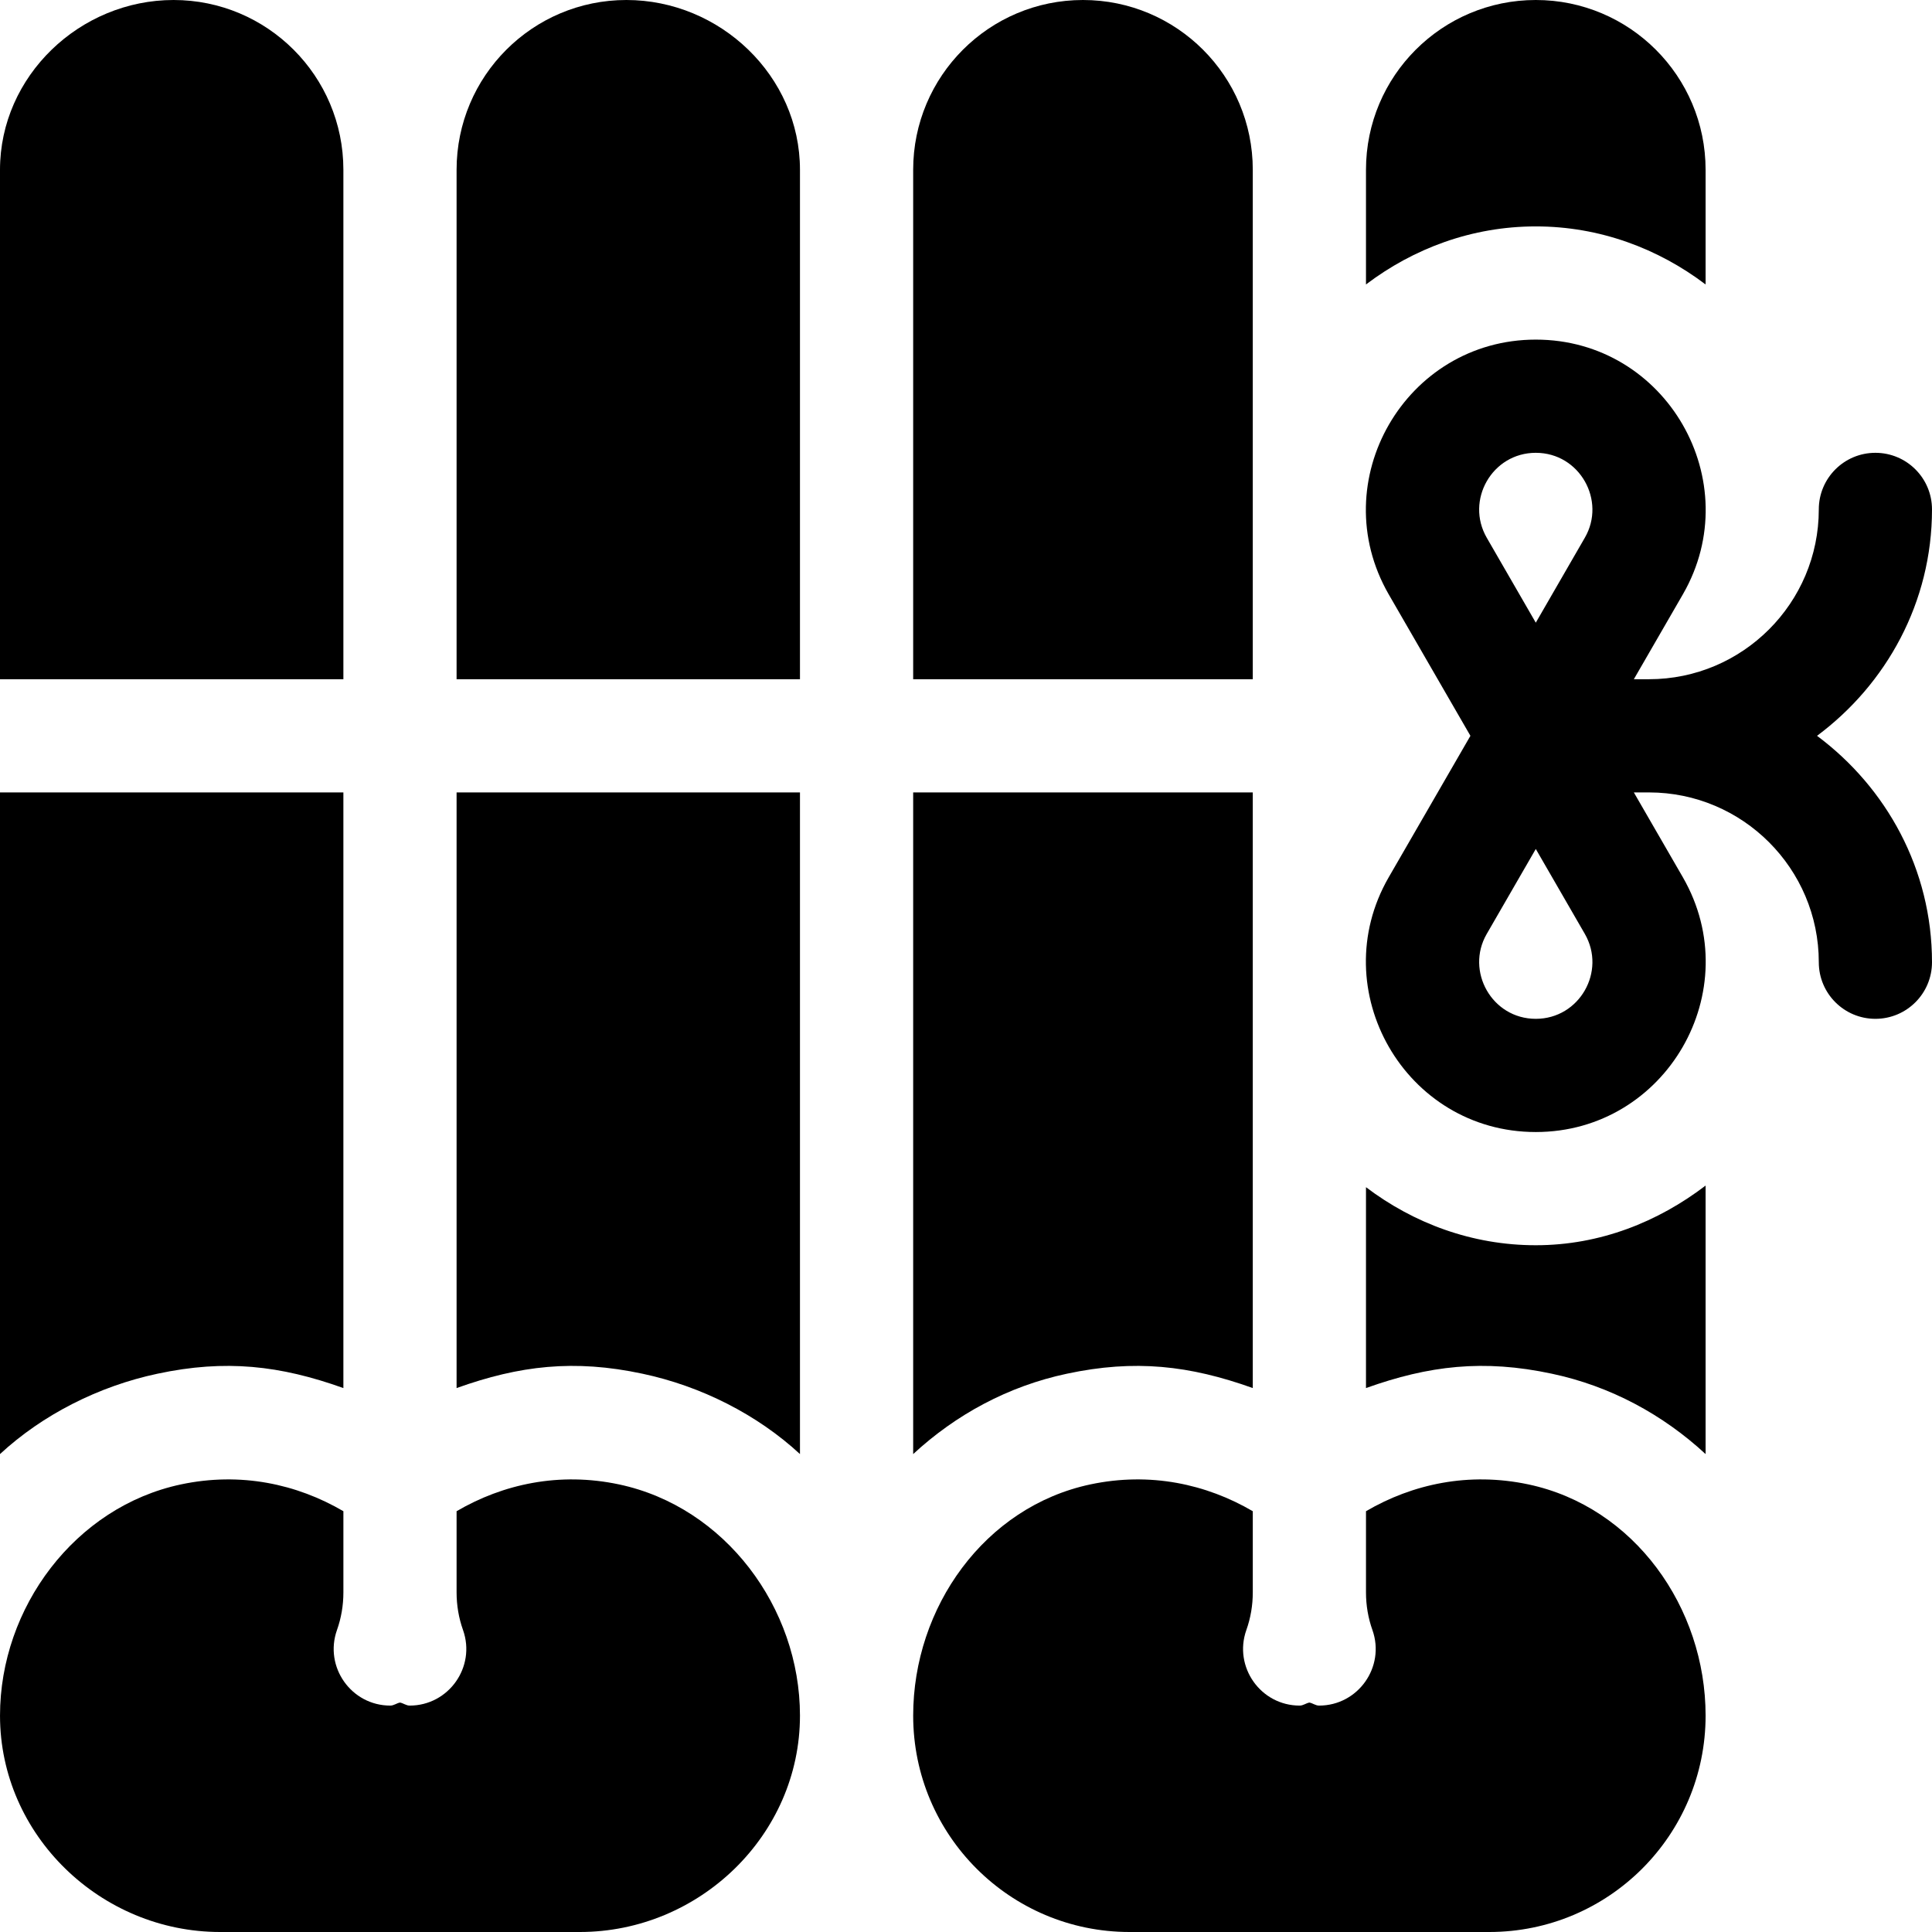 <svg height="512pt" viewBox="0 0 512 512" width="512pt" xmlns="http://www.w3.org/2000/svg"><path d="m512 135c0-8.289-6.711-15-15-15s-15 6.711-15 15c0 24.812-20.188 45-45 45h-4.012l13.02-22.543c17.145-29.812-4.355-67.457-39.008-67.457-34.531 0-56.223 37.508-38.992 67.484l21.668 37.516-21.684 37.543c-17.145 29.812 4.355 67.457 39.008 67.457 34.531 0 56.223-37.508 38.992-67.484l-13.008-22.516h4.016c24.812 0 45 20.188 45 45 0 8.289 6.711 15 15 15s15-6.711 15-15c0-24.621-12.086-46.316-30.465-60 18.379-13.684 30.465-35.379 30.465-60zm-105-15c11.66 0 18.676 12.68 13.008 22.484l-13.008 22.531-12.992-22.5c-5.73-9.934 1.41-22.516 12.992-22.516zm0 150c-11.66 0-18.676-12.68-13.008-22.484l13.008-22.531 12.992 22.5c5.73 9.934-1.41 22.516-12.992 22.516zm0 0"/><path d="m58.34 512h95.316c31.672 0 58.344-25.672 58.344-57.344 0-28.664-19.91-55.32-47.953-61.273-15.832-3.355-30.734-.098-43.047 7.105v21.512c0 3.43.57 6.797 1.715 10.004 3.434 9.738-3.801 19.996-14.152 19.996-.922 0-1.668-.641-2.562-.805-.895.164-1.637.805-2.562.805-10.367 0-17.578-10.273-14.148-19.996 1.141-3.207 1.711-6.574 1.711-10.004 0-1.184 0-21.512 0-21.512-12.312-7.203-27.215-10.461-43.047-7.105-28.043 5.949-47.953 32.609-47.953 61.273 0 31.672 26.672 57.344 58.34 57.344zm0 0"/><path d="m349.562 452c-.926 0-1.668-.641-2.562-.805-.895.164-1.641.805-2.562.805-10.367 0-17.582-10.273-14.152-19.996 1.145-3.207 1.715-6.574 1.715-10.004 0-1.184 0-21.512 0-21.512-12.312-7.203-27.215-10.461-43.047-7.105-28.043 5.949-46.953 32.609-46.953 61.273 0 31.672 25.672 57.344 57.34 57.344h95.316c31.672 0 57.344-25.672 57.344-57.344 0-28.664-18.91-55.32-46.953-61.273-15.832-3.355-30.734-.098-43.047 7.105v21.512c0 3.43.57 6.797 1.715 10.004 3.434 9.738-3.801 19.996-14.152 19.996zm0 0"/><path d="m91 45c0-24.852-20.148-45-45-45s-46 20.148-46 45v135h91zm0 0"/><path d="m91 367.852v-157.852h-91v175.344c11.297-10.453 26.188-18 41.723-21.293 18.035-3.855 32.527-2.195 49.277 3.801zm0 0"/><path d="m121 180h91v-135c0-24.852-21.148-45-46-45s-45 20.148-45 45zm0 0"/><path d="m170.277 364.051c15.535 3.293 30.426 10.84 41.723 21.293v-175.344h-91v157.852c16.664-5.965 31.156-7.676 49.277-3.801zm0 0"/><path d="m242 385.344c11.297-10.453 25.188-18 40.723-21.293 18.035-3.855 32.531-2.195 49.277 3.797v-157.848h-90zm0 0"/><path d="m332 45c0-24.852-20.148-45-45-45s-45 20.148-45 45v135h90zm0 0"/><path d="m452 75.383v-30.383c0-24.852-20.148-45-45-45s-45 20.148-45 45v30.383c12.574-9.52 28.051-15.383 45-15.383s32.426 5.863 45 15.383zm0 0"/><path d="m411.277 364.051c15.535 3.293 29.426 10.84 40.723 21.293v-71.152c-12.609 9.613-27.957 15.809-45 15.809-16.949 0-32.426-5.863-45-15.383v53.234c16.664-5.965 31.156-7.676 49.277-3.801zm0 0"/></svg>